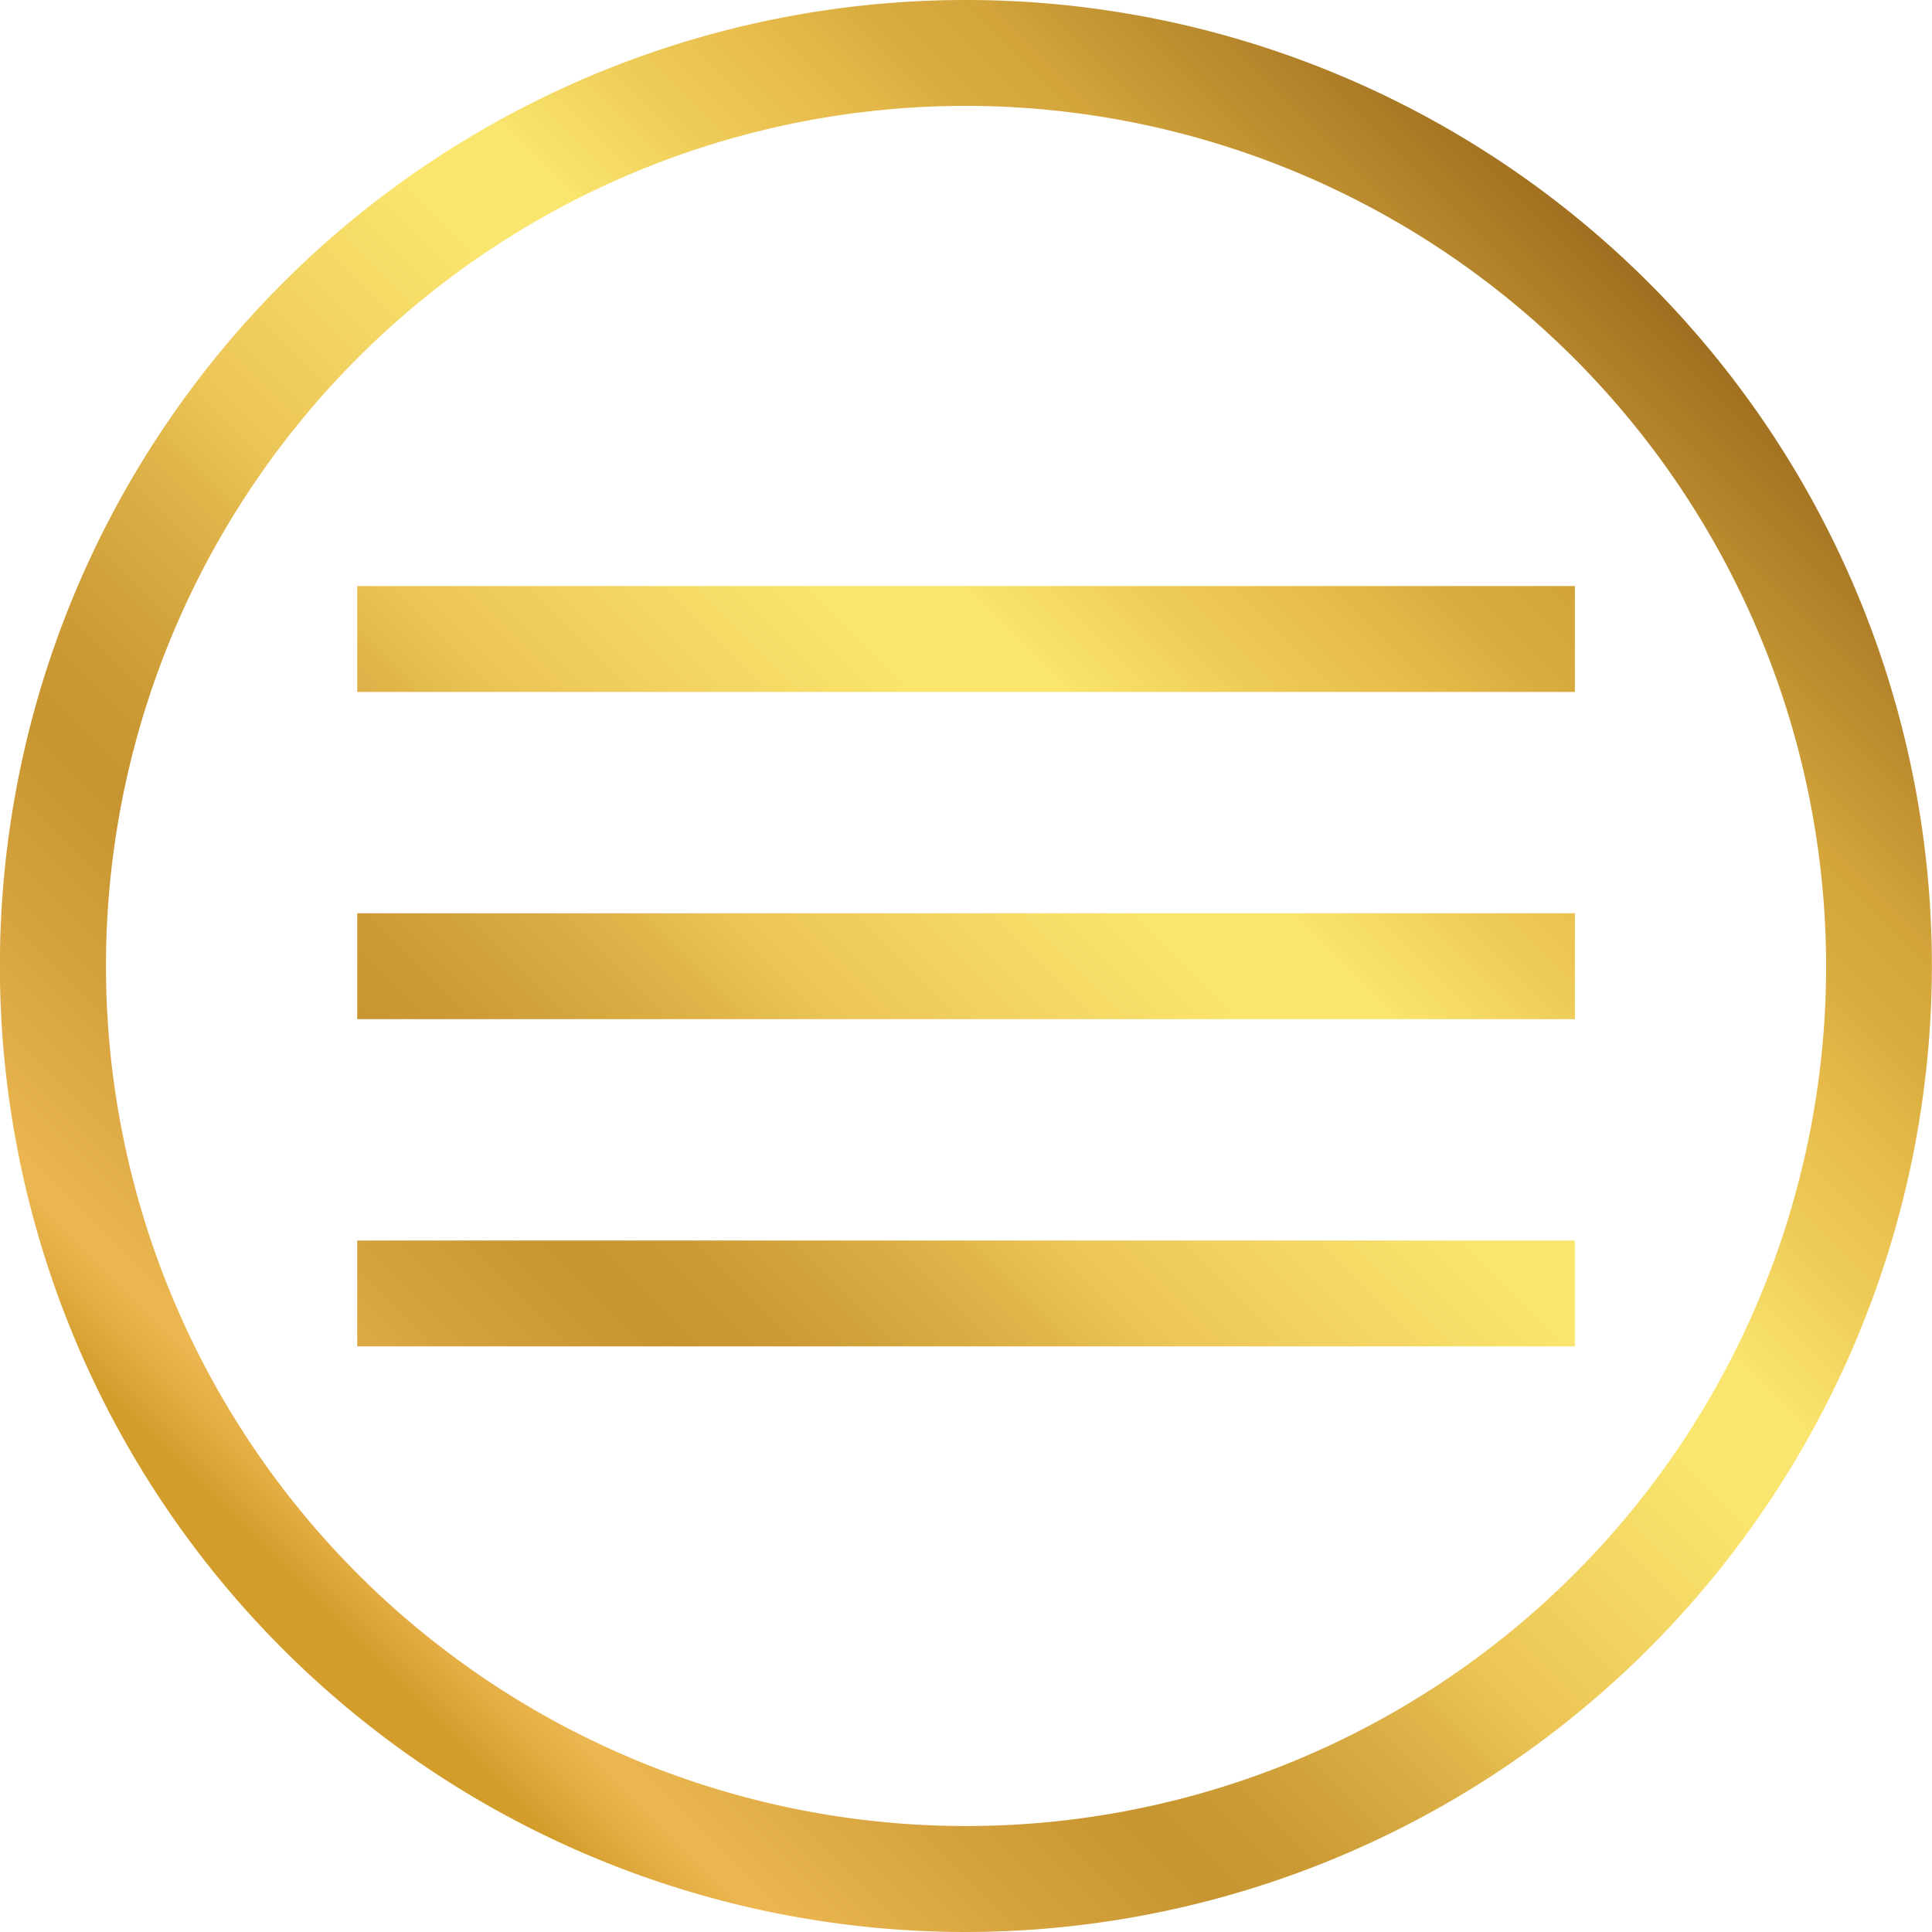 <svg xmlns="http://www.w3.org/2000/svg" xmlns:xlink="http://www.w3.org/1999/xlink" width="36.334" height="36.334" viewBox="0 0 36.334 36.334">
  <defs>
    <linearGradient id="linear-gradient" x1="0.147" y1="0.853" x2="0.853" y2="0.147" gradientUnits="objectBoundingBox">
      <stop offset="0" stop-color="#d39d2c"/>
      <stop offset="0.032" stop-color="#d39d2c"/>
      <stop offset="0.063" stop-color="#e5af46"/>
      <stop offset="0.082" stop-color="#ecb751"/>
      <stop offset="0.175" stop-color="#d5a23d"/>
      <stop offset="0.254" stop-color="#c79530"/>
      <stop offset="0.305" stop-color="#cd9c36"/>
      <stop offset="0.383" stop-color="#ddb248"/>
      <stop offset="0.435" stop-color="#ecc557"/>
      <stop offset="0.582" stop-color="#fae56e"/>
      <stop offset="0.635" stop-color="#fae56e"/>
      <stop offset="0.706" stop-color="#eecb58"/>
      <stop offset="0.769" stop-color="#e6ba4a"/>
      <stop offset="0.812" stop-color="#d9ac40"/>
      <stop offset="0.853" stop-color="#d3a53b"/>
      <stop offset="1" stop-color="#9e6e1f"/>
    </linearGradient>
  </defs>
  <path id="Path_3233" data-name="Path 3233" d="M231.134,71.313A18.167,18.167,0,1,1,249.3,53.146,18.188,18.188,0,0,1,231.134,71.313Zm0-34.343a16.175,16.175,0,1,0,16.177,16.176A16.195,16.195,0,0,0,231.134,36.97ZM242.586,46h-22.9v1.992h22.9Zm0,6.154h-22.9v1.992h22.9Zm0,6.154h-22.9v1.991h22.9Z" transform="translate(-212.968 -34.979)" fill="url(#linear-gradient)"/>
</svg>
